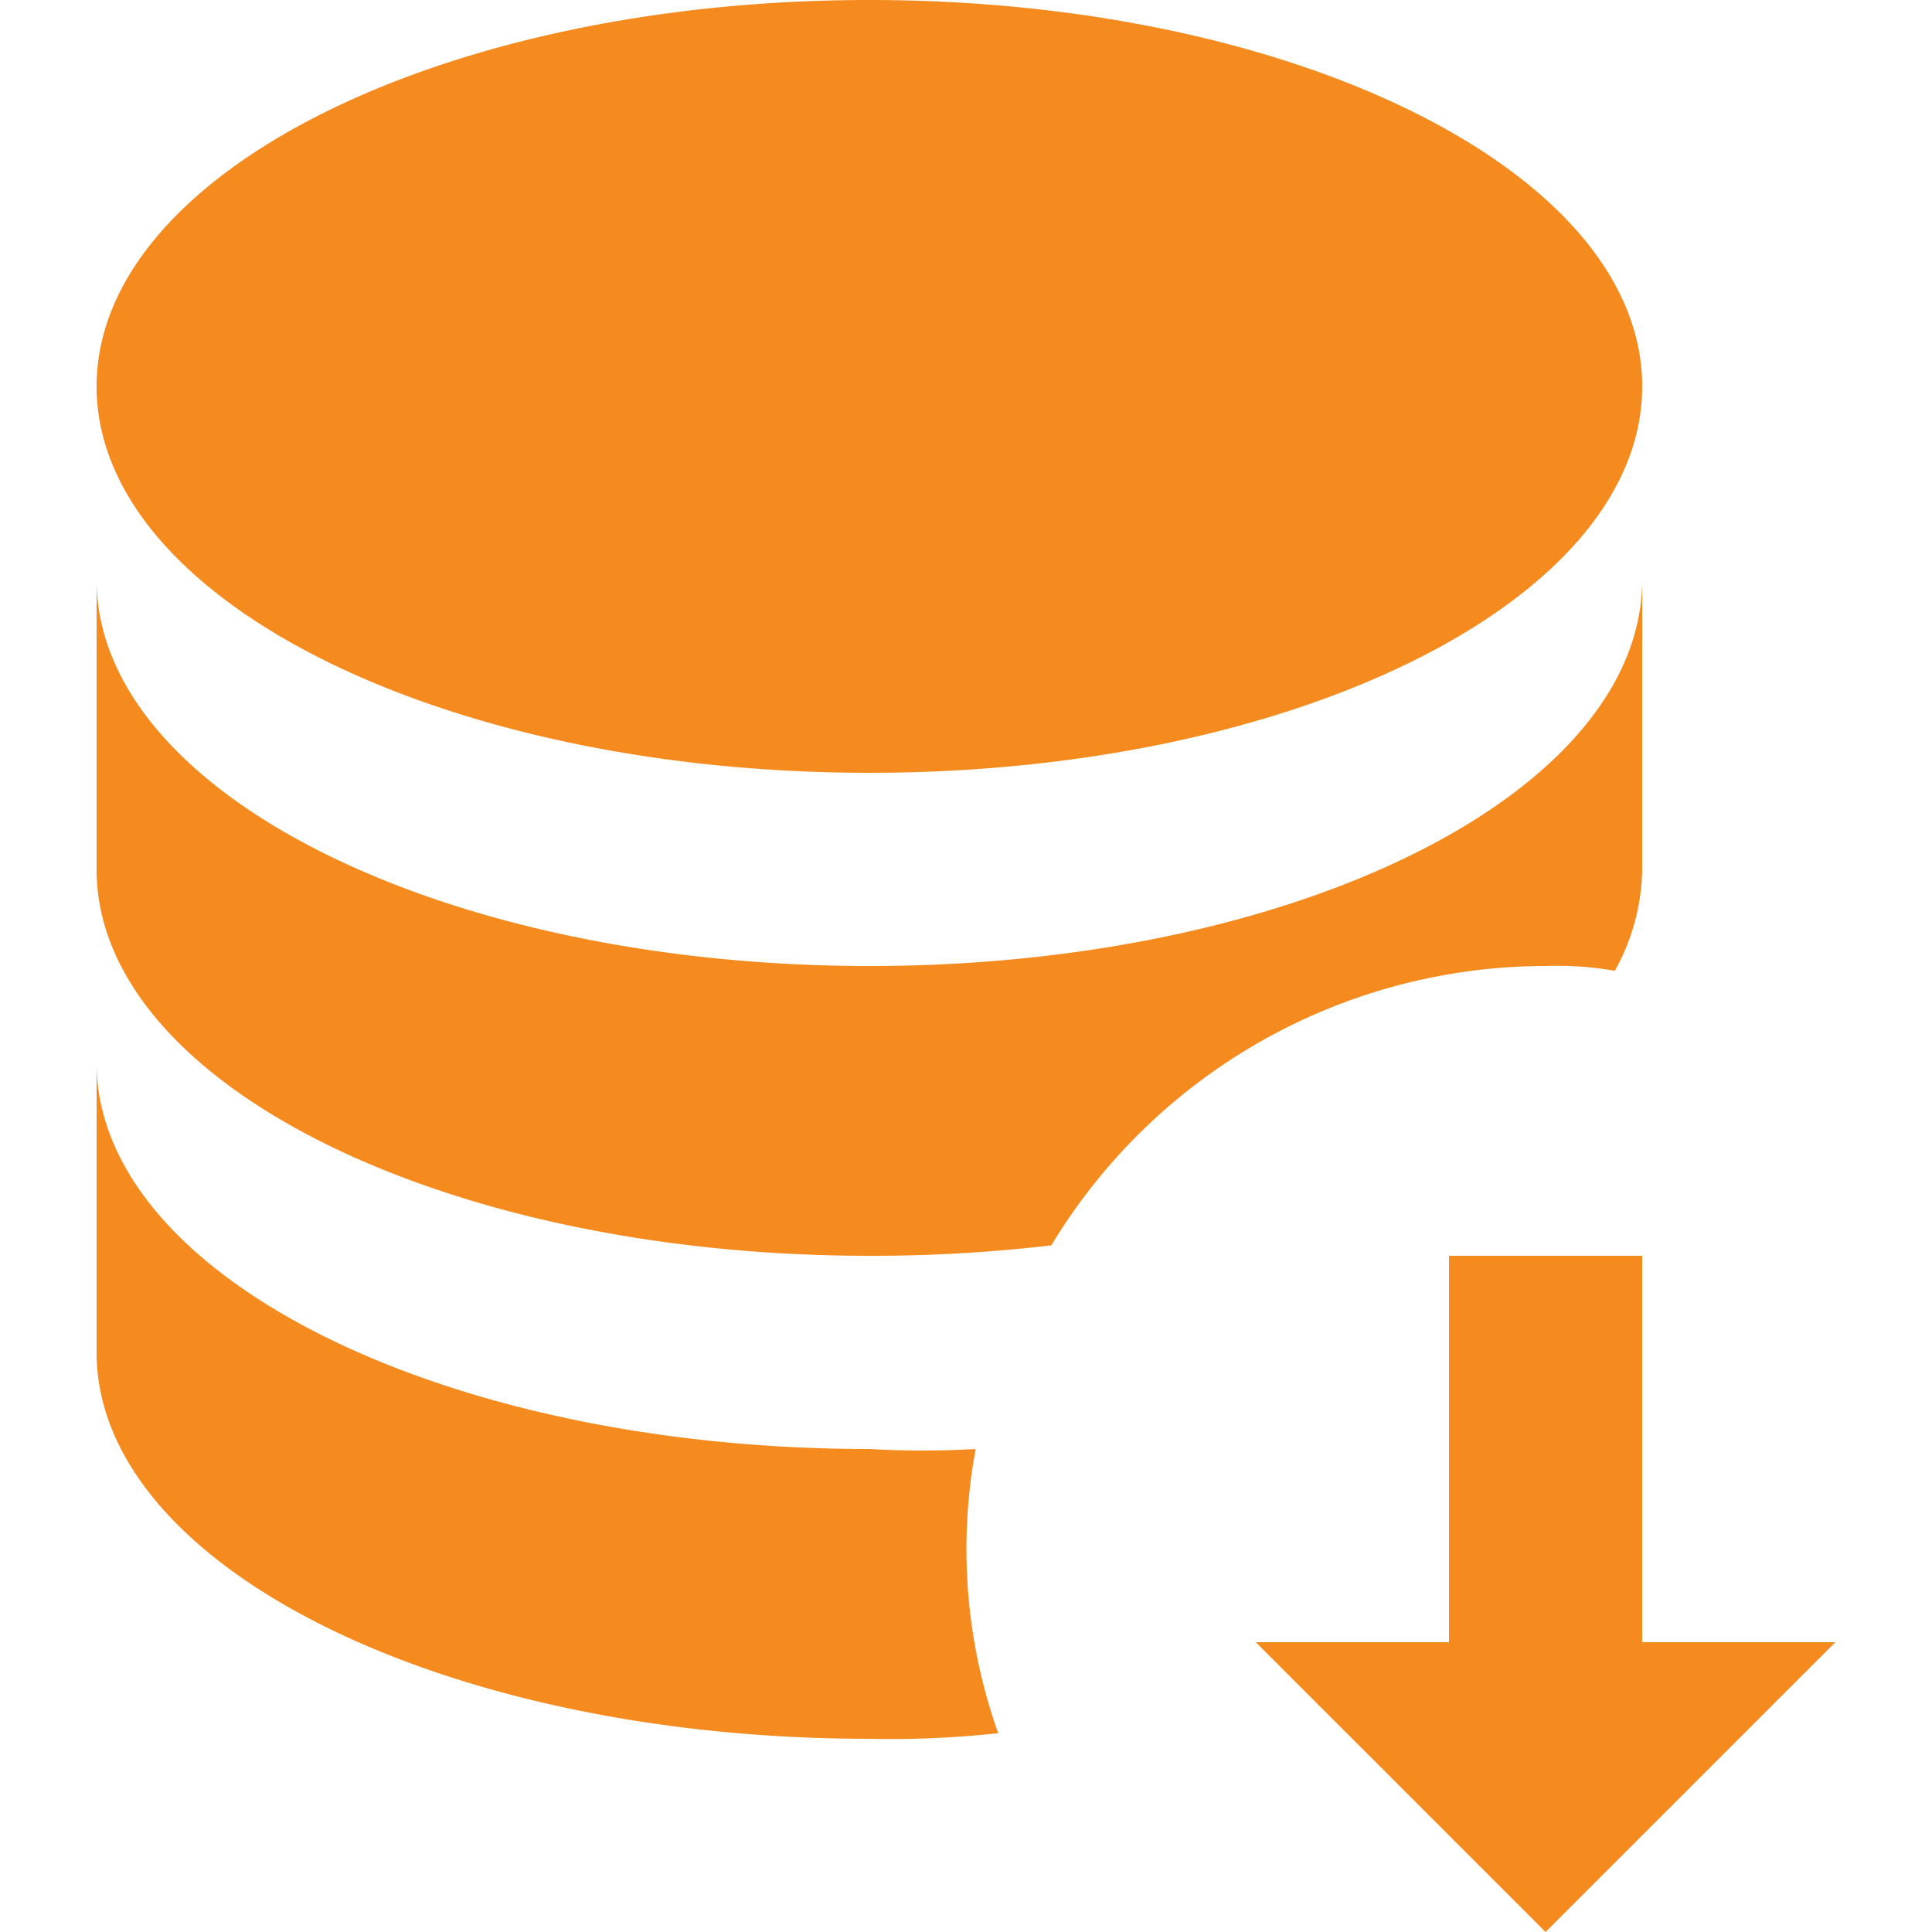 <svg id="Layer_1" data-name="Layer 1" xmlns="http://www.w3.org/2000/svg" viewBox="0 0 24 24"><defs><style>.cls-1{fill:#f58b1e;}</style></defs><path id="Path_database-arrow-down" data-name="Path database-arrow-down" class="cls-1" d="M19.2,12a7.18,7.18,0,0,0-6.14,3.47,19,19,0,0,1-2.26.13c-5.3,0-9.6-2.15-9.6-4.8V7.2c0,2.65,4.3,4.8,9.6,4.8s9.6-2.15,9.6-4.8v3.6a2.67,2.67,0,0,1-.34,1.26A4.1,4.1,0,0,0,19.2,12M10.8,9.6c5.3,0,9.6-2.15,9.6-4.8S16.1,0,10.8,0,1.2,2.15,1.2,4.8s4.3,4.8,9.6,4.8M12.12,18A11.65,11.65,0,0,1,10.8,18c-5.3,0-9.6-2.15-9.6-4.8v3.6c0,2.65,4.3,4.8,9.6,4.8a12.24,12.24,0,0,0,1.6-.07A6.82,6.82,0,0,1,12.12,18M20.4,20.4V15.6H18v4.8H15.6L19.2,24l3.6-3.6Z"/></svg>